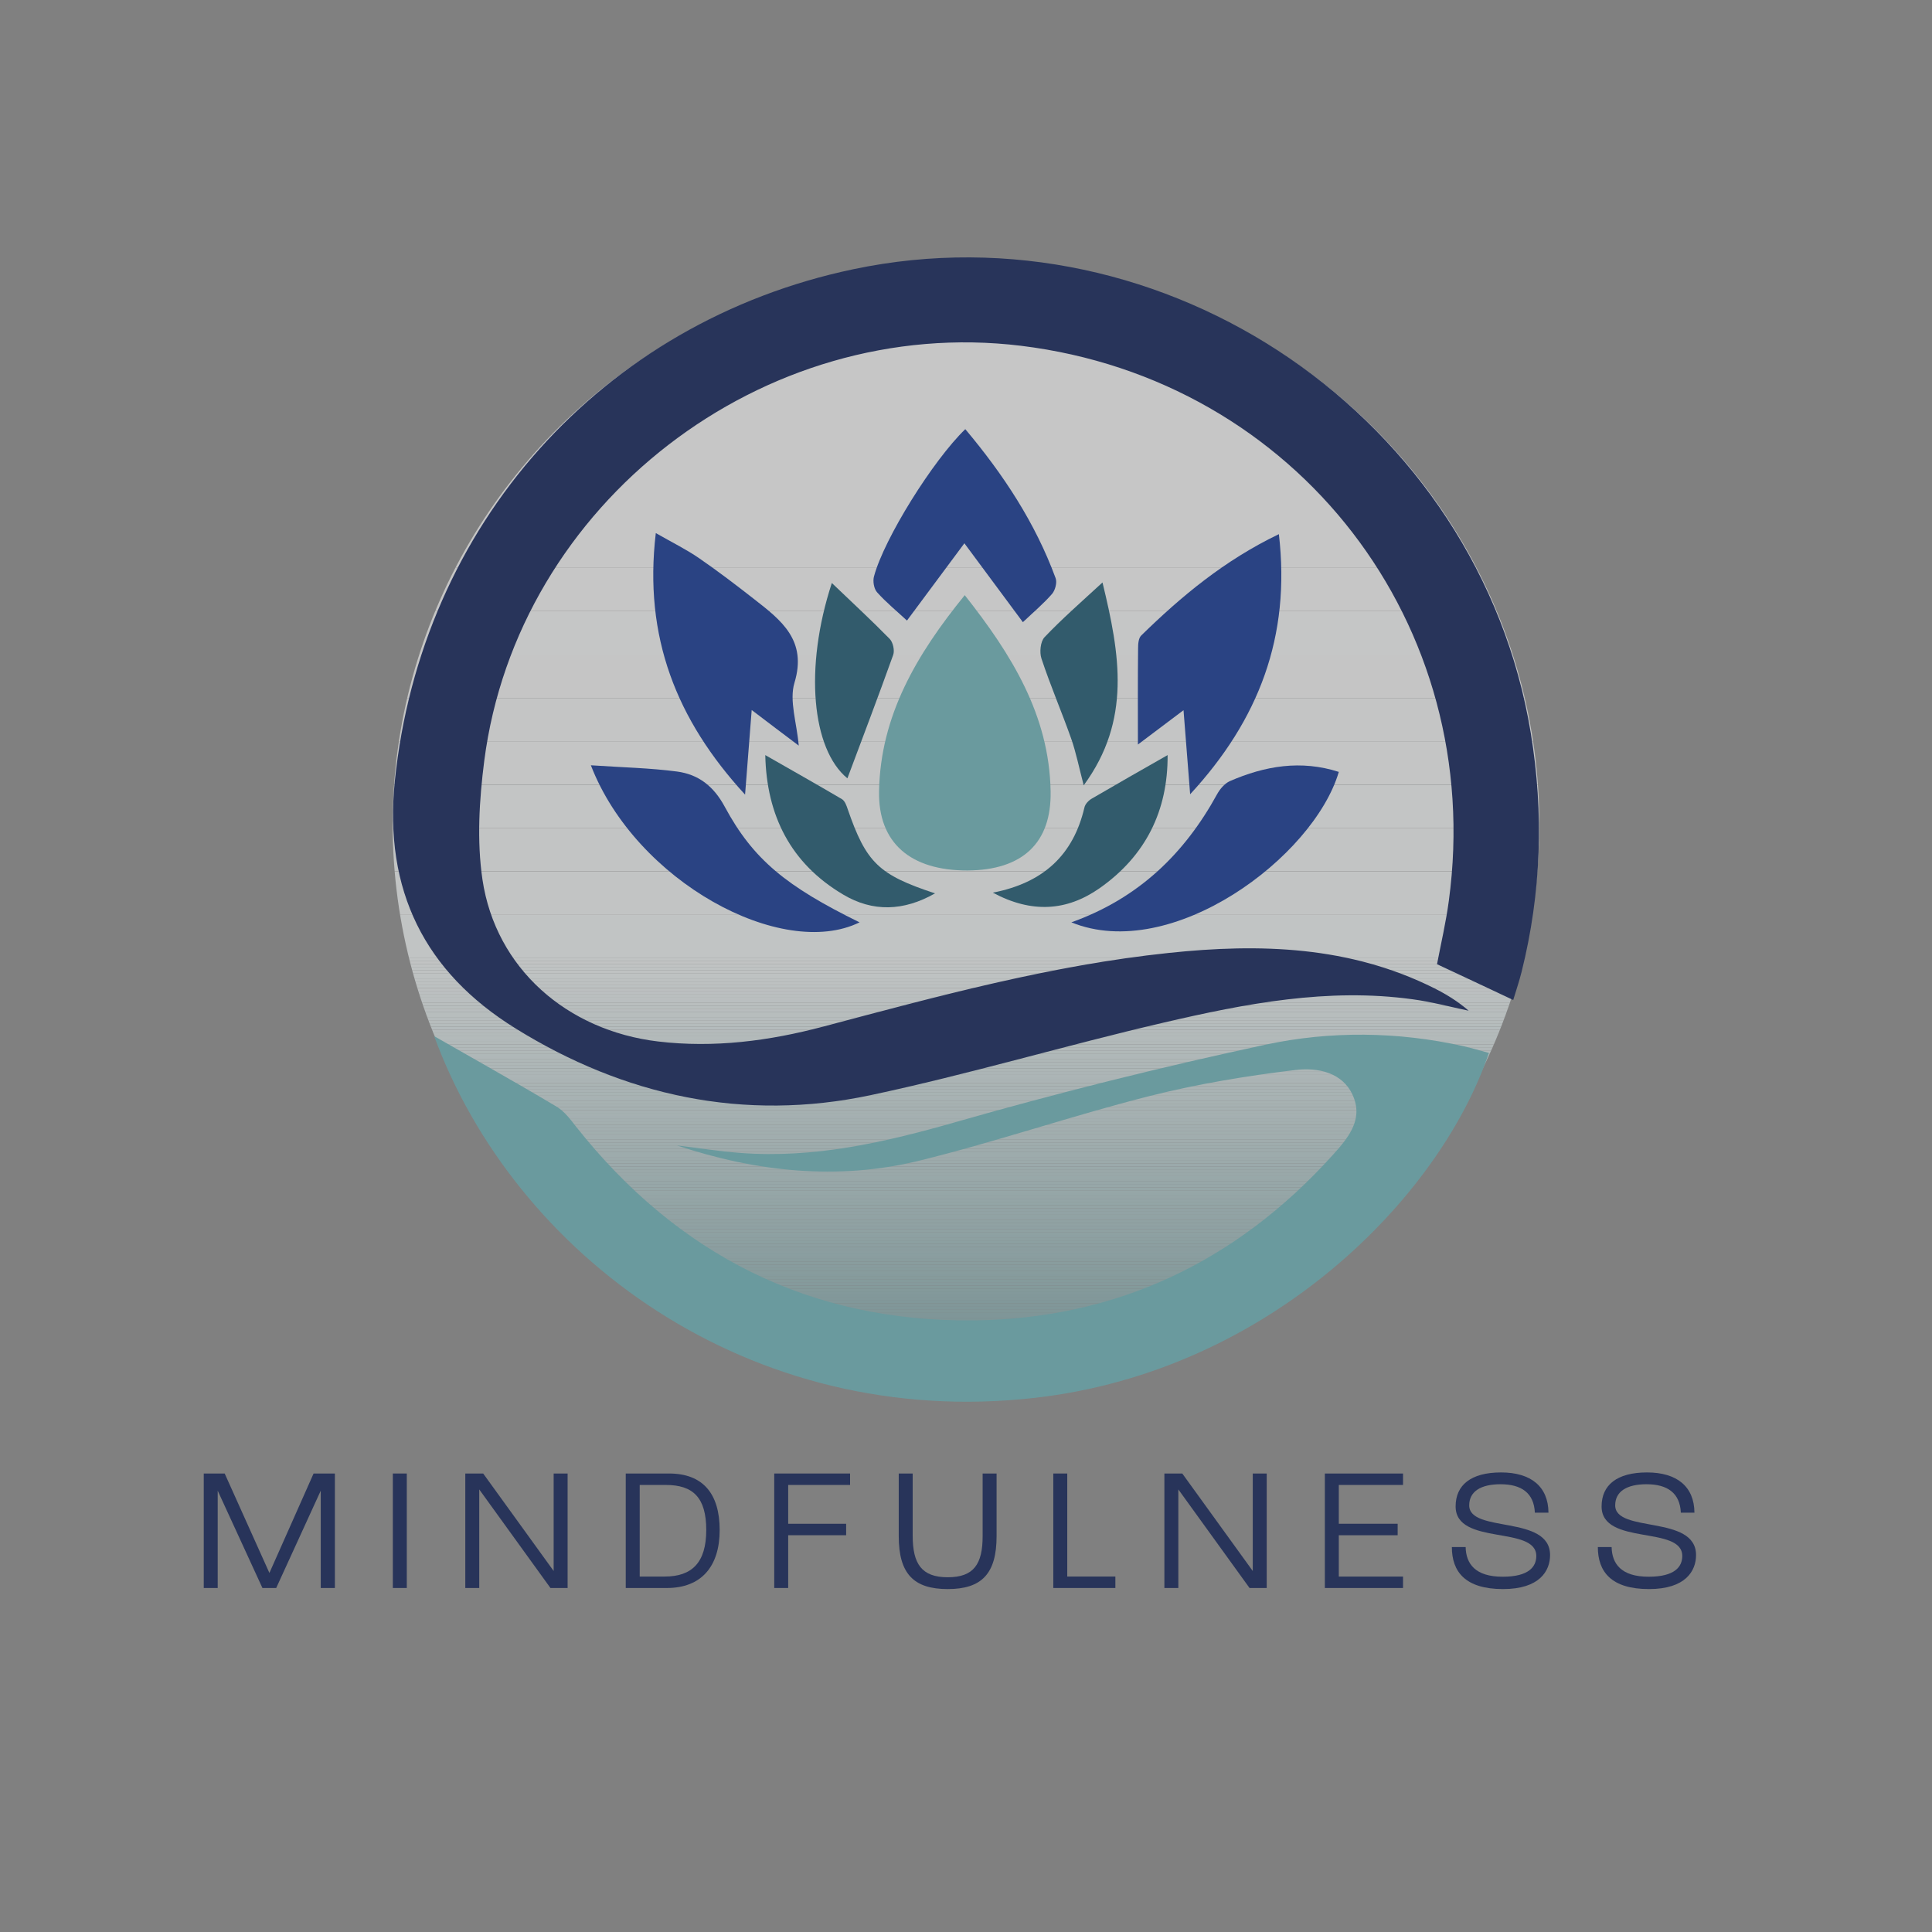 <?xml version="1.0" encoding="utf-8"?>
<!-- Generator: Adobe Illustrator 22.0.1, SVG Export Plug-In . SVG Version: 6.00 Build 0)  -->
<svg version="1.1" id="Layer_1" xmlns="http://www.w3.org/2000/svg" xmlns:xlink="http://www.w3.org/1999/xlink" x="0px" y="0px"
	 viewBox="0 0 1080 1080" style="enable-background:new 0 0 1080 1080;" xml:space="preserve">
<rect x="0" y="0" width="1080" height="1080" fill="#808080" stroke="none"/>
<style type="text/css">
	.st0{opacity:0.55;}
	.st1{clip-path:url(#SVGID_2_);fill:#FFFFFF;}
	.st2{clip-path:url(#SVGID_2_);fill:#FEFFFF;}
	.st3{clip-path:url(#SVGID_2_);fill:#FDFEFE;}
	.st4{clip-path:url(#SVGID_2_);fill:#FCFEFE;}
	.st5{clip-path:url(#SVGID_2_);fill:#FBFDFD;}
	.st6{clip-path:url(#SVGID_2_);fill:#F9FDFD;}
	.st7{clip-path:url(#SVGID_2_);fill:#F8FCFC;}
	.st8{clip-path:url(#SVGID_2_);fill:#F7FCFC;}
	.st9{clip-path:url(#SVGID_2_);fill:#F6FBFB;}
	.st10{clip-path:url(#SVGID_2_);fill:#F5FAFA;}
	.st11{clip-path:url(#SVGID_2_);fill:#F4FAFA;}
	.st12{clip-path:url(#SVGID_2_);fill:#F3F9F9;}
	.st13{clip-path:url(#SVGID_2_);fill:#F2F8F8;}
	.st14{clip-path:url(#SVGID_2_);fill:#F1F8F8;}
	.st15{clip-path:url(#SVGID_2_);fill:#F0F7F7;}
	.st16{clip-path:url(#SVGID_2_);fill:#EFF6F6;}
	.st17{clip-path:url(#SVGID_2_);fill:#EEF5F6;}
	.st18{clip-path:url(#SVGID_2_);fill:#EDF5F5;}
	.st19{clip-path:url(#SVGID_2_);fill:#ECF4F4;}
	.st20{clip-path:url(#SVGID_2_);fill:#EBF3F4;}
	.st21{clip-path:url(#SVGID_2_);fill:#EAF3F3;}
	.st22{clip-path:url(#SVGID_2_);fill:#E9F2F2;}
	.st23{clip-path:url(#SVGID_2_);fill:#E8F1F2;}
	.st24{clip-path:url(#SVGID_2_);fill:#E7F1F1;}
	.st25{clip-path:url(#SVGID_2_);fill:#E6F0F0;}
	.st26{clip-path:url(#SVGID_2_);fill:#E5EFF0;}
	.st27{clip-path:url(#SVGID_2_);fill:#E4EEEF;}
	.st28{clip-path:url(#SVGID_2_);fill:#E3EEEE;}
	.st29{clip-path:url(#SVGID_2_);fill:#E2EDEE;}
	.st30{clip-path:url(#SVGID_2_);fill:#E1ECED;}
	.st31{clip-path:url(#SVGID_2_);fill:#E0ECEC;}
	.st32{clip-path:url(#SVGID_2_);fill:#DFEBEC;}
	.st33{clip-path:url(#SVGID_2_);fill:#DEEAEB;}
	.st34{clip-path:url(#SVGID_2_);fill:#DDEAEA;}
	.st35{clip-path:url(#SVGID_2_);fill:#DCE9EA;}
	.st36{clip-path:url(#SVGID_2_);fill:#DBE8E9;}
	.st37{clip-path:url(#SVGID_2_);fill:#DAE7E8;}
	.st38{clip-path:url(#SVGID_2_);fill:#D9E7E8;}
	.st39{clip-path:url(#SVGID_2_);fill:#D8E6E7;}
	.st40{clip-path:url(#SVGID_2_);fill:#D7E5E6;}
	.st41{clip-path:url(#SVGID_2_);fill:#D6E5E6;}
	.st42{clip-path:url(#SVGID_2_);fill:#D5E4E5;}
	.st43{clip-path:url(#SVGID_2_);fill:#D4E3E4;}
	.st44{clip-path:url(#SVGID_2_);fill:#D3E3E4;}
	.st45{clip-path:url(#SVGID_2_);fill:#D2E2E3;}
	.st46{clip-path:url(#SVGID_2_);fill:#D1E1E2;}
	.st47{clip-path:url(#SVGID_2_);fill:#D0E0E2;}
	.st48{clip-path:url(#SVGID_2_);fill:#CFE0E1;}
	.st49{clip-path:url(#SVGID_2_);fill:#CEDFE0;}
	.st50{clip-path:url(#SVGID_2_);fill:#CDDEE0;}
	.st51{clip-path:url(#SVGID_2_);fill:#CCDEDF;}
	.st52{clip-path:url(#SVGID_2_);fill:#CBDDDE;}
	.st53{clip-path:url(#SVGID_2_);fill:#CADCDE;}
	.st54{clip-path:url(#SVGID_2_);fill:#C9DCDD;}
	.st55{clip-path:url(#SVGID_2_);fill:#C8DBDC;}
	.st56{clip-path:url(#SVGID_2_);fill:#C7DADC;}
	.st57{clip-path:url(#SVGID_2_);fill:#C6DADB;}
	.st58{clip-path:url(#SVGID_2_);fill:#C5D9DA;}
	.st59{clip-path:url(#SVGID_2_);fill:#C4D8DA;}
	.st60{clip-path:url(#SVGID_2_);fill:#C3D7D9;}
	.st61{clip-path:url(#SVGID_2_);fill:#C2D7D8;}
	.st62{clip-path:url(#SVGID_2_);fill:#C1D6D8;}
	.st63{clip-path:url(#SVGID_2_);fill:#C0D5D7;}
	.st64{clip-path:url(#SVGID_2_);fill:#BFD5D6;}
	.st65{clip-path:url(#SVGID_2_);fill:#BED4D6;}
	.st66{clip-path:url(#SVGID_2_);fill:#BDD3D5;}
	.st67{clip-path:url(#SVGID_2_);fill:#BCD3D4;}
	.st68{clip-path:url(#SVGID_2_);fill:#BBD2D4;}
	.st69{clip-path:url(#SVGID_2_);fill:#BAD1D3;}
	.st70{clip-path:url(#SVGID_2_);fill:#B9D0D2;}
	.st71{clip-path:url(#SVGID_2_);fill:#B8D0D2;}
	.st72{clip-path:url(#SVGID_2_);fill:#B7CFD1;}
	.st73{clip-path:url(#SVGID_2_);fill:#B6CED0;}
	.st74{clip-path:url(#SVGID_2_);fill:#B5CED0;}
	.st75{clip-path:url(#SVGID_2_);fill:#B4CDCF;}
	.st76{clip-path:url(#SVGID_2_);fill:#B3CCCE;}
	.st77{clip-path:url(#SVGID_2_);fill:#B2CCCE;}
	.st78{clip-path:url(#SVGID_2_);fill:#B1CBCD;}
	.st79{clip-path:url(#SVGID_2_);fill:#AFCACC;}
	.st80{clip-path:url(#SVGID_2_);fill:#AEC9CB;}
	.st81{clip-path:url(#SVGID_2_);fill:#ADC9CB;}
	.st82{clip-path:url(#SVGID_2_);fill:#ACC8CA;}
	.st83{clip-path:url(#SVGID_2_);fill:#ABC7C9;}
	.st84{clip-path:url(#SVGID_2_);fill:#AAC7C9;}
	.st85{clip-path:url(#SVGID_2_);fill:#A9C6C8;}
	.st86{clip-path:url(#SVGID_2_);fill:#A8C5C7;}
	.st87{clip-path:url(#SVGID_2_);fill:#A7C5C7;}
	.st88{clip-path:url(#SVGID_2_);fill:#A6C4C6;}
	.st89{clip-path:url(#SVGID_2_);fill:#A5C3C5;}
	.st90{clip-path:url(#SVGID_2_);fill:#A4C2C5;}
	.st91{clip-path:url(#SVGID_2_);fill:#A3C2C4;}
	.st92{clip-path:url(#SVGID_2_);fill:#A2C1C3;}
	.st93{clip-path:url(#SVGID_2_);fill:#A1C0C3;}
	.st94{clip-path:url(#SVGID_2_);fill:#A0C0C2;}
	.st95{clip-path:url(#SVGID_2_);fill:#9FBFC1;}
	.st96{clip-path:url(#SVGID_2_);fill:#9EBEC1;}
	.st97{clip-path:url(#SVGID_2_);fill:#9DBEC0;}
	.st98{clip-path:url(#SVGID_2_);fill:#9CBDBF;}
	.st99{clip-path:url(#SVGID_2_);fill:#9BBCBF;}
	.st100{clip-path:url(#SVGID_2_);fill:#9ABBBE;}
	.st101{clip-path:url(#SVGID_2_);fill:#99BBBD;}
	.st102{clip-path:url(#SVGID_2_);fill:#98BABD;}
	.st103{clip-path:url(#SVGID_2_);fill:#97B9BC;}
	.st104{clip-path:url(#SVGID_2_);fill:#96B9BB;}
	.st105{clip-path:url(#SVGID_2_);fill:#95B8BB;}
	.st106{clip-path:url(#SVGID_2_);fill:#94B7BA;}
	.st107{clip-path:url(#SVGID_2_);fill:#93B7B9;}
	.st108{clip-path:url(#SVGID_2_);fill:#92B6B9;}
	.st109{clip-path:url(#SVGID_2_);fill:#91B5B8;}
	.st110{clip-path:url(#SVGID_2_);fill:#90B5B7;}
	.st111{clip-path:url(#SVGID_2_);fill:#8FB4B7;}
	.st112{clip-path:url(#SVGID_2_);fill:#8EB3B6;}
	.st113{clip-path:url(#SVGID_2_);fill:#8DB2B5;}
	.st114{clip-path:url(#SVGID_2_);fill:#8CB2B5;}
	.st115{clip-path:url(#SVGID_2_);fill:#8BB1B4;}
	.st116{clip-path:url(#SVGID_2_);fill:#8AB0B3;}
	.st117{clip-path:url(#SVGID_2_);fill:#89B0B3;}
	.st118{clip-path:url(#SVGID_2_);fill:#88AFB2;}
	.st119{clip-path:url(#SVGID_2_);fill:#87AEB1;}
	.st120{clip-path:url(#SVGID_2_);fill:#86AEB1;}
	.st121{clip-path:url(#SVGID_2_);fill:#85ADB0;}
	.st122{clip-path:url(#SVGID_2_);fill:#84ACAF;}
	.st123{clip-path:url(#SVGID_2_);fill:#83ABAF;}
	.st124{clip-path:url(#SVGID_2_);fill:#82ABAE;}
	.st125{clip-path:url(#SVGID_2_);fill:#81AAAD;}
	.st126{clip-path:url(#SVGID_2_);fill:#80A9AD;}
	.st127{clip-path:url(#SVGID_2_);fill:#7FA9AC;}
	.st128{clip-path:url(#SVGID_2_);fill:#7EA8AB;}
	.st129{clip-path:url(#SVGID_2_);fill:#7DA7AB;}
	.st130{clip-path:url(#SVGID_2_);fill:#7CA7AA;}
	.st131{clip-path:url(#SVGID_2_);fill:#7BA6A9;}
	.st132{clip-path:url(#SVGID_2_);fill:#7AA5A9;}
	.st133{clip-path:url(#SVGID_2_);fill:#79A4A8;}
	.st134{clip-path:url(#SVGID_2_);fill:#78A4A7;}
	.st135{clip-path:url(#SVGID_2_);fill:#77A3A7;}
	.st136{clip-path:url(#SVGID_2_);fill:#76A2A6;}
	.st137{clip-path:url(#SVGID_2_);fill:#75A2A5;}
	.st138{clip-path:url(#SVGID_2_);fill:#74A1A5;}
	.st139{clip-path:url(#SVGID_2_);fill:#73A0A4;}
	.st140{clip-path:url(#SVGID_2_);fill:#72A0A3;}
	.st141{clip-path:url(#SVGID_2_);fill:#719FA3;}
	.st142{clip-path:url(#SVGID_2_);fill:#709EA2;}
	.st143{clip-path:url(#SVGID_2_);fill:#6F9DA1;}
	.st144{clip-path:url(#SVGID_2_);fill:#6E9DA1;}
	.st145{clip-path:url(#SVGID_2_);fill:#6D9CA0;}
	.st146{clip-path:url(#SVGID_2_);fill:#6C9B9F;}
	.st147{clip-path:url(#SVGID_2_);fill:#6B9B9F;}
	.st148{clip-path:url(#SVGID_2_);fill:#6A9A9E;}
	.st149{fill:#28345A;}
	.st150{fill:#6A9A9E;}
	.st151{fill:#2A4383;}
	.st152{fill:#325B6C;}
</style>
<g class="st0">
	<g>
		<defs>
			<ellipse id="SVGID_1_" cx="540" cy="460.8" rx="320.5" ry="315.2"/>
		</defs>
		<clipPath id="SVGID_2_">
			<use xlink:href="#SVGID_1_"  style="overflow:visible;"/>
		</clipPath>
		<rect x="219.5" y="145.5" class="st1" width="640.9" height="171.9"/>
		<rect x="219.5" y="317.4" class="st1" width="640.9" height="24.2"/>
		<rect x="219.5" y="341.7" class="st2" width="640.9" height="24.2"/>
		<rect x="219.5" y="365.9" class="st3" width="640.9" height="24.2"/>
		<rect x="219.5" y="390.2" class="st4" width="640.9" height="24.2"/>
		<rect x="219.5" y="414.4" class="st5" width="640.9" height="24.2"/>
		<rect x="219.5" y="438.7" class="st6" width="640.9" height="24.2"/>
		<rect x="219.5" y="462.9" class="st7" width="640.9" height="24.2"/>
		<rect x="219.5" y="487.2" class="st8" width="640.9" height="24.2"/>
		<rect x="219.5" y="511.4" class="st9" width="640.9" height="24.2"/>
		<rect x="219.5" y="535.6" class="st9" width="640.9" height="1.7"/>
		<rect x="219.5" y="537.3" class="st10" width="640.9" height="1.7"/>
		<rect x="219.5" y="539" class="st11" width="640.9" height="1.7"/>
		<rect x="219.5" y="540.6" class="st12" width="640.9" height="1.7"/>
		<rect x="219.5" y="542.3" class="st13" width="640.9" height="1.7"/>
		<rect x="219.5" y="544" class="st14" width="640.9" height="1.7"/>
		<rect x="219.5" y="545.6" class="st15" width="640.9" height="1.7"/>
		<rect x="219.5" y="547.3" class="st16" width="640.9" height="1.7"/>
		<rect x="219.5" y="549" class="st17" width="640.9" height="1.7"/>
		<rect x="219.5" y="550.6" class="st18" width="640.9" height="1.7"/>
		<rect x="219.5" y="552.3" class="st19" width="640.9" height="1.7"/>
		<rect x="219.5" y="553.9" class="st20" width="640.9" height="1.7"/>
		<rect x="219.5" y="555.6" class="st21" width="640.9" height="1.7"/>
		<rect x="219.5" y="557.3" class="st22" width="640.9" height="1.7"/>
		<rect x="219.5" y="558.9" class="st23" width="640.9" height="1.7"/>
		<rect x="219.5" y="560.6" class="st24" width="640.9" height="1.7"/>
		<rect x="219.5" y="562.3" class="st25" width="640.9" height="1.7"/>
		<rect x="219.5" y="563.9" class="st26" width="640.9" height="1.7"/>
		<rect x="219.5" y="565.6" class="st27" width="640.9" height="1.7"/>
		<rect x="219.5" y="567.2" class="st28" width="640.9" height="1.7"/>
		<rect x="219.5" y="568.9" class="st29" width="640.9" height="1.7"/>
		<rect x="219.5" y="570.6" class="st30" width="640.9" height="1.7"/>
		<rect x="219.5" y="572.2" class="st31" width="640.9" height="1.7"/>
		<rect x="219.5" y="573.9" class="st32" width="640.9" height="1.7"/>
		<rect x="219.5" y="575.6" class="st33" width="640.9" height="1.7"/>
		<rect x="219.5" y="577.2" class="st34" width="640.9" height="1.7"/>
		<rect x="219.5" y="578.9" class="st35" width="640.9" height="1.7"/>
		<rect x="219.5" y="580.6" class="st36" width="640.9" height="1.7"/>
		<rect x="219.5" y="582.2" class="st37" width="640.9" height="1.7"/>
		<rect x="219.5" y="583.9" class="st38" width="640.9" height="1.7"/>
		<rect x="219.5" y="585.5" class="st39" width="640.9" height="1.7"/>
		<rect x="219.5" y="587.2" class="st40" width="640.9" height="1.7"/>
		<rect x="219.5" y="588.9" class="st41" width="640.9" height="1.7"/>
		<rect x="219.5" y="590.5" class="st42" width="640.9" height="1.7"/>
		<rect x="219.5" y="592.2" class="st43" width="640.9" height="1.7"/>
		<rect x="219.5" y="593.9" class="st44" width="640.9" height="1.7"/>
		<rect x="219.5" y="595.5" class="st45" width="640.9" height="1.7"/>
		<rect x="219.5" y="597.2" class="st46" width="640.9" height="1.7"/>
		<rect x="219.5" y="598.8" class="st47" width="640.9" height="1.7"/>
		<rect x="219.5" y="600.5" class="st48" width="640.9" height="1.7"/>
		<rect x="219.5" y="602.2" class="st49" width="640.9" height="1.7"/>
		<rect x="219.5" y="603.8" class="st50" width="640.9" height="1.7"/>
		<rect x="219.5" y="605.5" class="st51" width="640.9" height="1.7"/>
		<rect x="219.5" y="607.2" class="st52" width="640.9" height="1.7"/>
		<rect x="219.5" y="608.8" class="st53" width="640.9" height="1.7"/>
		<rect x="219.5" y="610.5" class="st54" width="640.9" height="1.7"/>
		<rect x="219.5" y="612.2" class="st55" width="640.9" height="1.7"/>
		<rect x="219.5" y="613.8" class="st56" width="640.9" height="1.7"/>
		<rect x="219.5" y="615.5" class="st57" width="640.9" height="1.7"/>
		<rect x="219.5" y="617.1" class="st58" width="640.9" height="1.7"/>
		<rect x="219.5" y="618.8" class="st59" width="640.9" height="1.7"/>
		<rect x="219.5" y="620.5" class="st60" width="640.9" height="1.7"/>
		<rect x="219.5" y="622.1" class="st61" width="640.9" height="1.7"/>
		<rect x="219.5" y="623.8" class="st62" width="640.9" height="1.7"/>
		<rect x="219.5" y="625.5" class="st63" width="640.9" height="1.7"/>
		<rect x="219.5" y="627.1" class="st64" width="640.9" height="1.7"/>
		<rect x="219.5" y="628.8" class="st65" width="640.9" height="1.7"/>
		<rect x="219.5" y="630.4" class="st66" width="640.9" height="1.7"/>
		<rect x="219.5" y="632.1" class="st67" width="640.9" height="1.7"/>
		<rect x="219.5" y="633.8" class="st68" width="640.9" height="1.7"/>
		<rect x="219.5" y="635.4" class="st69" width="640.9" height="1.7"/>
		<rect x="219.5" y="637.1" class="st70" width="640.9" height="1.7"/>
		<rect x="219.5" y="638.8" class="st71" width="640.9" height="1.7"/>
		<rect x="219.5" y="640.4" class="st72" width="640.9" height="1.7"/>
		<rect x="219.5" y="642.1" class="st73" width="640.9" height="1.7"/>
		<rect x="219.5" y="643.8" class="st74" width="640.9" height="1.7"/>
		<rect x="219.5" y="645.4" class="st75" width="640.9" height="1.7"/>
		<rect x="219.5" y="647.1" class="st76" width="640.9" height="1.7"/>
		<rect x="219.5" y="648.7" class="st77" width="640.9" height="1.7"/>
		<rect x="219.5" y="650.4" class="st78" width="640.9" height="1.7"/>
		<rect x="219.5" y="652.1" class="st79" width="640.9" height="1.7"/>
		<rect x="219.5" y="653.7" class="st80" width="640.9" height="1.7"/>
		<rect x="219.5" y="655.4" class="st81" width="640.9" height="1.7"/>
		<rect x="219.5" y="657.1" class="st82" width="640.9" height="1.7"/>
		<rect x="219.5" y="658.7" class="st83" width="640.9" height="1.7"/>
		<rect x="219.5" y="660.4" class="st84" width="640.9" height="1.7"/>
		<rect x="219.5" y="662" class="st85" width="640.9" height="1.7"/>
		<rect x="219.5" y="663.7" class="st86" width="640.9" height="1.7"/>
		<rect x="219.5" y="665.4" class="st87" width="640.9" height="1.7"/>
		<rect x="219.5" y="667" class="st88" width="640.9" height="1.7"/>
		<rect x="219.5" y="668.7" class="st89" width="640.9" height="1.7"/>
		<rect x="219.5" y="670.4" class="st90" width="640.9" height="1.7"/>
		<rect x="219.5" y="672" class="st91" width="640.9" height="1.7"/>
		<rect x="219.5" y="673.7" class="st92" width="640.9" height="1.7"/>
		<rect x="219.5" y="675.4" class="st93" width="640.9" height="1.7"/>
		<rect x="219.5" y="677" class="st94" width="640.9" height="1.7"/>
		<rect x="219.5" y="678.7" class="st95" width="640.9" height="1.7"/>
		<rect x="219.5" y="680.3" class="st96" width="640.9" height="1.7"/>
		<rect x="219.5" y="682" class="st97" width="640.9" height="1.7"/>
		<rect x="219.5" y="683.7" class="st98" width="640.9" height="1.7"/>
		<rect x="219.5" y="685.3" class="st99" width="640.9" height="1.7"/>
		<rect x="219.5" y="687" class="st100" width="640.9" height="1.7"/>
		<rect x="219.5" y="688.7" class="st101" width="640.9" height="1.7"/>
		<rect x="219.5" y="690.3" class="st102" width="640.9" height="1.7"/>
		<rect x="219.5" y="692" class="st103" width="640.9" height="1.7"/>
		<rect x="219.5" y="693.6" class="st104" width="640.9" height="1.7"/>
		<rect x="219.5" y="695.3" class="st105" width="640.9" height="1.7"/>
		<rect x="219.5" y="697" class="st106" width="640.9" height="1.7"/>
		<rect x="219.5" y="698.6" class="st107" width="640.9" height="1.7"/>
		<rect x="219.5" y="700.3" class="st108" width="640.9" height="1.7"/>
		<rect x="219.5" y="702" class="st109" width="640.9" height="1.7"/>
		<rect x="219.5" y="703.6" class="st110" width="640.9" height="1.7"/>
		<rect x="219.5" y="705.3" class="st111" width="640.9" height="1.7"/>
		<rect x="219.5" y="707" class="st112" width="640.9" height="1.7"/>
		<rect x="219.5" y="708.6" class="st113" width="640.9" height="1.7"/>
		<rect x="219.5" y="710.3" class="st114" width="640.9" height="1.7"/>
		<rect x="219.5" y="711.9" class="st115" width="640.9" height="1.7"/>
		<rect x="219.5" y="713.6" class="st116" width="640.9" height="1.7"/>
		<rect x="219.5" y="715.3" class="st117" width="640.9" height="1.7"/>
		<rect x="219.5" y="716.9" class="st118" width="640.9" height="1.7"/>
		<rect x="219.5" y="718.6" class="st119" width="640.9" height="1.7"/>
		<rect x="219.5" y="720.3" class="st120" width="640.9" height="1.7"/>
		<rect x="219.5" y="721.9" class="st121" width="640.9" height="1.7"/>
		<rect x="219.5" y="723.6" class="st122" width="640.9" height="1.7"/>
		<rect x="219.5" y="725.3" class="st123" width="640.9" height="1.7"/>
		<rect x="219.5" y="726.9" class="st124" width="640.9" height="1.7"/>
		<rect x="219.5" y="728.6" class="st125" width="640.9" height="1.7"/>
		<rect x="219.5" y="730.2" class="st126" width="640.9" height="1.7"/>
		<rect x="219.5" y="731.9" class="st127" width="640.9" height="1.7"/>
		<rect x="219.5" y="733.6" class="st128" width="640.9" height="1.7"/>
		<rect x="219.5" y="735.2" class="st129" width="640.9" height="1.7"/>
		<rect x="219.5" y="736.9" class="st130" width="640.9" height="1.7"/>
		<rect x="219.5" y="738.6" class="st131" width="640.9" height="1.7"/>
		<rect x="219.5" y="740.2" class="st132" width="640.9" height="1.7"/>
		<rect x="219.5" y="741.9" class="st133" width="640.9" height="1.7"/>
		<rect x="219.5" y="743.5" class="st134" width="640.9" height="1.7"/>
		<rect x="219.5" y="745.2" class="st135" width="640.9" height="1.7"/>
		<rect x="219.5" y="746.9" class="st136" width="640.9" height="1.7"/>
		<rect x="219.5" y="748.5" class="st137" width="640.9" height="1.7"/>
		<rect x="219.5" y="750.2" class="st138" width="640.9" height="1.7"/>
		<rect x="219.5" y="751.9" class="st139" width="640.9" height="1.7"/>
		<rect x="219.5" y="753.5" class="st140" width="640.9" height="1.7"/>
		<rect x="219.5" y="755.2" class="st141" width="640.9" height="1.7"/>
		<rect x="219.5" y="756.9" class="st142" width="640.9" height="1.7"/>
		<rect x="219.5" y="758.5" class="st143" width="640.9" height="1.7"/>
		<rect x="219.5" y="760.2" class="st144" width="640.9" height="1.7"/>
		<rect x="219.5" y="761.8" class="st145" width="640.9" height="1.7"/>
		<rect x="219.5" y="763.5" class="st146" width="640.9" height="1.7"/>
		<rect x="219.5" y="765.2" class="st147" width="640.9" height="1.7"/>
		<rect x="219.5" y="766.8" class="st148" width="640.9" height="1.7"/>
		<rect x="219.5" y="768.5" class="st148" width="640.9" height="7.5"/>
	</g>
</g>
<g>
	<g id="I0hqoI_1_">
		<g>
			<g>
				<path class="st149" d="M845.9,559c-15-7.1-28.5-13.4-42.6-20c2.2-11.5,5-23.4,6.6-35.4c20.9-154.3-84.9-291.4-239.1-310.3
					c-144.3-17.6-281.5,88-300.1,232c-2.8,21.9-4.2,44.7-1,66.4c7.4,49.6,47.2,84.4,98.2,90.5c31.4,3.7,62-0.3,92.2-8.3
					c63.7-16.9,127.4-34.3,193.2-41.2c51-5.4,101.2-3.9,148.4,19.7c6.8,3.4,13.3,7.4,19.3,12.6c-10.5-2.2-20.9-5-31.4-6.4
					c-47.3-6.5-93.3,2.4-138.9,13c-54.8,12.7-108.9,28.9-164,40.6c-70.7,15-137.6,0.5-198.5-37.3c-50.7-31.4-73.7-77.2-67.5-138.2
					C235.3,293.6,336.2,180.1,477,150.5c174.6-36.7,349.8,83.3,378.7,259.2c7.4,44.9,5.9,89.4-5.1,133.5
					C849.3,548.4,847.6,553.4,845.9,559z"/>
			</g>
			<g>
				<path class="st150" d="M242.7,579.2c22.8,13.1,45.8,25.9,68.4,39.4c4.4,2.6,7.8,7.2,11,11.3c56.7,71.6,130.8,109.1,222,108.2
					c79.8-0.8,147-32.7,200.7-92.2c8.3-9.2,17.2-19.4,11.8-32.7c-5.6-13.9-20.1-16.5-32.2-15.1c-27.6,3.3-55.3,7.9-82.2,14.7
					c-43,10.9-85.1,25.4-128.2,36c-45.6,11.2-91.1,6.3-135.6-8.5c11.8,1.4,23.6,3.3,35.5,4.2c41.2,3.1,80.3-5.8,119.8-17.1
					c57.3-16.4,115.3-30.9,173.6-43.4c36.4-7.8,73.9-7.4,110.7,0.8c4.8,1.1,9.5,2.5,14.3,3.8c-27.4,80.9-122.6,177.9-253.8,192.8
					C418.5,799.6,287.5,701.3,242.7,579.2z"/>
			</g>
		</g>
	</g>
	<g id="VszVxQ_1_">
		<g>
			<g>
				<path class="st150" d="M539.3,332.7c26.3,33.3,47.2,67.1,48,109.5c0.6,29.1-15.8,44.2-46.4,44.4c-31.9,0.1-50.1-15.4-49.5-44.4
					C492.2,400,512.4,365.8,539.3,332.7z"/>
			</g>
			<g>
				<path class="st151" d="M416.5,444.2c-38.3-41.7-56.8-88.1-49.9-146.2c9.3,5.3,17.2,9.2,24.3,14.1c10.6,7.3,20.8,15.1,30.9,23
					c15,11.7,29.5,22.9,22.3,46.6c-3,10,1.3,22.2,2.4,35.1c-8.5-6.4-16.2-12.2-26.3-19.9C418.9,413,417.8,427.3,416.5,444.2z"/>
			</g>
			<g>
				<path class="st151" d="M714.9,298.6c6.7,57.3-11.3,103.9-49.6,145.4c-1.3-16.2-2.4-30.5-3.7-47c-10,7.5-18,13.6-25.5,19.2
					c0-18.3-0.1-36,0.1-53.7c0-2.5,0.2-5.8,1.8-7.3C660.4,333.3,684.5,313.2,714.9,298.6z"/>
			</g>
			<g>
				<path class="st151" d="M571.8,347.8c-10.8-14.6-21.2-28.6-32.7-44.1c-11.3,15.2-21.4,28.8-32.1,43.2
					c-5.7-5.3-11.6-10.1-16.7-15.8c-1.8-2-2.5-6.3-1.7-9c5.7-21.1,32.9-64.7,51-82.2c21.2,25.2,39.1,52.3,50.5,83.3
					c0.9,2.4-0.2,6.7-2,8.8C583.3,337.5,577.6,342.3,571.8,347.8z"/>
			</g>
			<g>
				<path class="st151" d="M330.3,427.8c17.8,1.2,33.1,1.5,48.2,3.5c11.9,1.6,20.4,8.1,26.6,19.6c16,29.7,34.5,44.6,75.4,64.7
					C437.1,536.9,355.4,492.8,330.3,427.8z"/>
			</g>
			<g>
				<path class="st151" d="M598.9,515.6c37.7-13.5,63.3-38.5,81.5-71.7c1.6-2.9,4.2-5.9,7-7.2c19.7-8.6,39.9-12,61-5.2
					C734.3,479.3,654.9,538.4,598.9,515.6z"/>
			</g>
			<g>
				<path class="st152" d="M555,499c28.3-5.5,45-21.1,51.2-47.6c0.4-1.9,2.3-3.9,4-4.9c13.9-8.1,27.9-16.1,42.5-24.4
					c0.2,30.9-12.1,56.2-38,74.4C596.4,509.3,576.8,510.7,555,499z"/>
			</g>
			<g>
				<path class="st152" d="M522.7,499.4c-17.6,10-34.8,10.5-51.3,0.7c-29.6-17.5-42.9-44.5-43.6-78c14.5,8.3,28.7,16.3,42.8,24.6
					c1.7,1,2.6,3.6,3.3,5.7C484.2,482.2,491.1,489,522.7,499.4z"/>
			</g>
			<g>
				<path class="st152" d="M616.3,325.6c9.8,40.3,16.2,77-10.5,113.4c-2.7-10.3-4.3-18.4-7-26.1c-5.3-15-11.6-29.6-16.6-44.7
					c-1.2-3.5-0.6-9.6,1.7-12C593.5,346.1,604,336.9,616.3,325.6z"/>
			</g>
			<g>
				<path class="st152" d="M465,325.9c11.8,11.3,22.3,21,32.3,31.2c1.9,1.9,2.9,6.5,2,9c-8.3,23.2-17.1,46.3-25.6,69
					C453.9,418.9,449.4,373.5,465,325.9z"/>
			</g>
		</g>
	</g>
</g>
<g>
	<path class="st149" d="M179.3,887.7v-54.4l-24.9,54.4h-7.7l-25-54.4v54.4h-7.8v-64h11.7l25,55.6l24.7-55.6h11.9v64H179.3z"/>
	<path class="st149" d="M219.6,887.7v-64h7.8v64H219.6z"/>
	<path class="st149" d="M307.7,887.7l-39.8-55.1v55.1h-7.8v-64h10l39.4,54.5v-54.5h7.8v64H307.7z"/>
	<path class="st149" d="M374,823.7c18.7,0,28.3,11,28.3,31.6c0,20.4-10.3,32.4-29.5,32.4h-23v-64H374z M372.2,830.1h-14.6v51.2h14
		c15.2,0,23.2-7.8,23.2-26C394.8,837,387.3,830.1,372.2,830.1z"/>
	<path class="st149" d="M440.6,830.1v21.7H473v6.4h-32.4v29.5h-7.8v-64h42.4v6.4H440.6z"/>
	<path class="st149" d="M557.1,858.7c0,21-8.3,29.6-27.3,29.6c-19.1,0-27.4-8.6-27.4-29.6v-35h7.8v34.8c0,15.7,5,23.2,19.6,23.2
		s19.5-7.4,19.5-23v-35h7.8V858.7z"/>
	<path class="st149" d="M588.8,887.7v-64h7.8v57.6h26.9v6.4H588.8z"/>
	<path class="st149" d="M698.5,887.7l-39.8-55.1v55.1h-7.8v-64h10l39.4,54.5v-54.5h7.8v64H698.5z"/>
	<path class="st149" d="M740.6,887.7v-64h43.7v6.4h-35.9v21.7h32.9v6.4h-32.9v23.1h35.9v6.4H740.6z"/>
	<path class="st149" d="M840.2,888.3c-21.1,0-28.6-9.7-28.6-23.5h7.7c0.2,9.3,5.3,16.6,20.7,16.6c14.8,0,18.7-5.7,18.8-11.4
		c0.3-17.5-45.1-5.7-45.1-27.9c0-11.9,8.5-19,25.4-19c16.7,0,26.4,7.9,26.5,22.5H858c-0.5-11-7.5-15.9-19.2-15.9
		c-11.1,0-17.5,4.1-17.5,11.8c0,15.7,45.2,5.1,45.2,27.8C866.5,878.1,860.7,888.3,840.2,888.3z"/>
	<path class="st149" d="M921.8,888.3c-21.1,0-28.6-9.7-28.6-23.5h7.7c0.2,9.3,5.3,16.6,20.7,16.6c14.8,0,18.7-5.7,18.8-11.4
		c0.3-17.5-45.1-5.7-45.1-27.9c0-11.9,8.5-19,25.4-19c16.7,0,26.4,7.9,26.5,22.5h-7.6c-0.5-11-7.5-15.9-19.2-15.9
		c-11.1,0-17.5,4.1-17.5,11.8c0,15.7,45.2,5.1,45.2,27.8C948.1,878.1,942.3,888.3,921.8,888.3z"/>
</g>
</svg>
